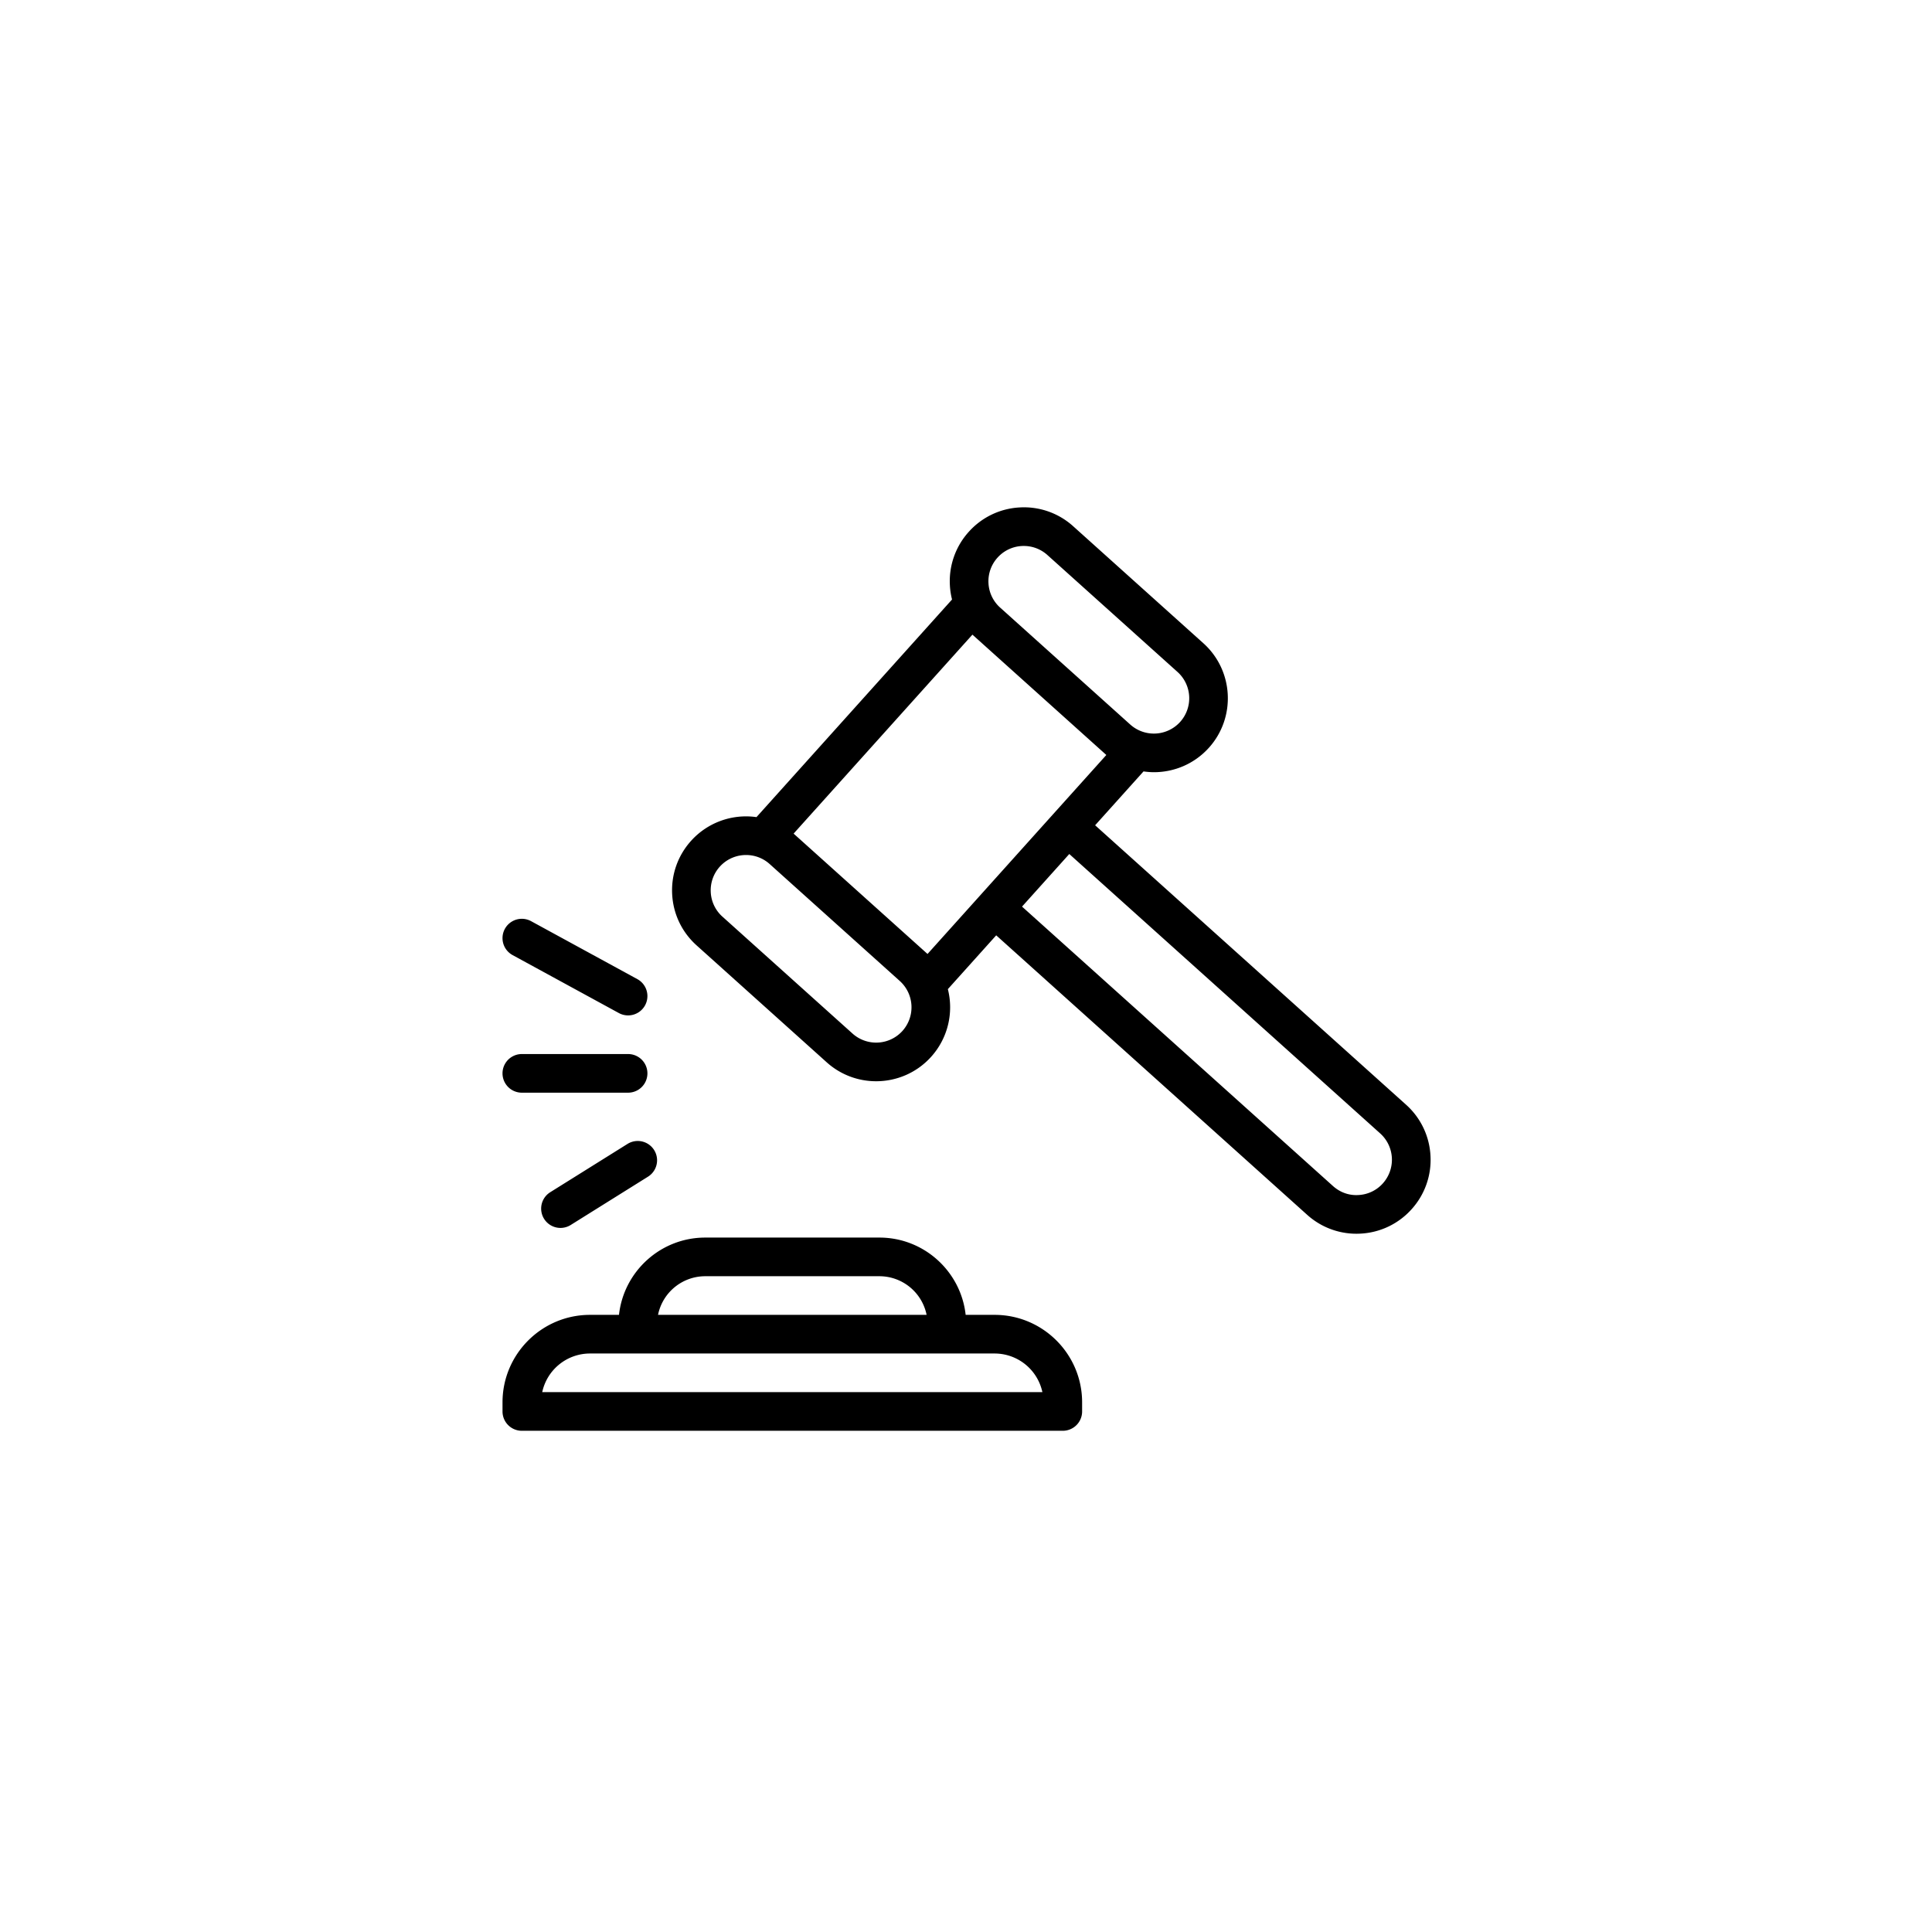 <svg xmlns="http://www.w3.org/2000/svg" version="1.1" xmlns:xlink="http://www.w3.org/1999/xlink" width="512" height="512" x="0" y="0" viewBox="0 0 128 128" style="enable-background:new 0 0 512 512" xml:space="preserve" class=""><g transform="matrix(0.64,0,0,0.64,23.053,23.113)"><path d="M66.944 100h-3c-.492-4.492-4.306-8-8.927-8H36.983c-4.62 0-8.435 3.508-8.926 8h-3.002c-4.993 0-9.055 4.063-9.055 9.056V110a2 2 0 0 0 2 2h56a2 2 0 0 0 2-2v-.944c0-4.993-4.063-9.056-9.056-9.056zm-29.961-4h18.034a4.991 4.991 0 0 1 4.885 4H32.098a4.991 4.991 0 0 1 4.885-4zM20.11 108a5.063 5.063 0 0 1 4.944-4h41.889a5.063 5.063 0 0 1 4.945 4zM112.063 83.533a7.609 7.609 0 0 0-2.529-5.289L77.347 49.318l5.01-5.576c.356.05.712.082 1.07.082 2.1 0 4.19-.854 5.7-2.535h.002c2.821-3.142 2.562-7.994-.578-10.816L75.08 18.367a7.599 7.599 0 0 0-5.528-1.952 7.607 7.607 0 0 0-5.289 2.528 7.614 7.614 0 0 0-1.951 5.529c.026.503.102.997.222 1.475L42.29 48.474a7.656 7.656 0 0 0-6.776 2.46c-1.368 1.523-2.06 3.486-1.952 5.529s1.007 3.92 2.529 5.288l13.47 12.105a7.63 7.63 0 0 0 5.116 1.96c2.1 0 4.19-.856 5.7-2.537a7.658 7.658 0 0 0 1.725-6.998l5.005-5.57L99.294 89.64a7.608 7.608 0 0 0 5.528 1.95 7.61 7.61 0 0 0 5.288-2.528 7.604 7.604 0 0 0 1.953-5.528zM67.239 21.617a3.636 3.636 0 0 1 2.727-1.213c.903 0 1.763.33 2.441.938l13.47 12.105a3.664 3.664 0 0 1 .275 5.168 3.664 3.664 0 0 1-5.166.277l-5.47-4.917-8.001-7.19a3.636 3.636 0 0 1-1.208-2.526 3.639 3.639 0 0 1 .932-2.642zm-9.836 48.988a3.664 3.664 0 0 1-5.168.277l-13.47-12.106a3.634 3.634 0 0 1-1.208-2.526 3.654 3.654 0 0 1 3.657-3.854c.87 0 1.743.309 2.44.934l13.473 12.108a3.665 3.665 0 0 1 .276 5.167zm8.066-14.055-.004.005-5.468 6.085-.193-.173-.004-.004-13.47-12.106-.007-.005-.189-.17 18.511-20.598 3.642 3.273 10.024 9.008.006.005.19.172-5.469 6.086-.003.003zm41.666 29.837a3.628 3.628 0 0 1-2.526 1.208c-.982.066-1.914-.279-2.641-.932L69.78 57.737l4.892-5.444 32.187 28.926a3.663 3.663 0 0 1 .275 5.168zM17.042 62.756l11 6a2 2 0 0 0 1.915-3.512l-11-6a2 2 0 0 0-1.915 3.512zM28.94 82.304l-8 5a2 2 0 0 0 2.12 3.392l8-5a2 2 0 0 0-2.12-3.392zM18 77h11a2 2 0 0 0 0-4H18a2 2 0 0 0 0 4z" fill="#000000" opacity="1" data-original="#000000" class=""></path></g></svg>